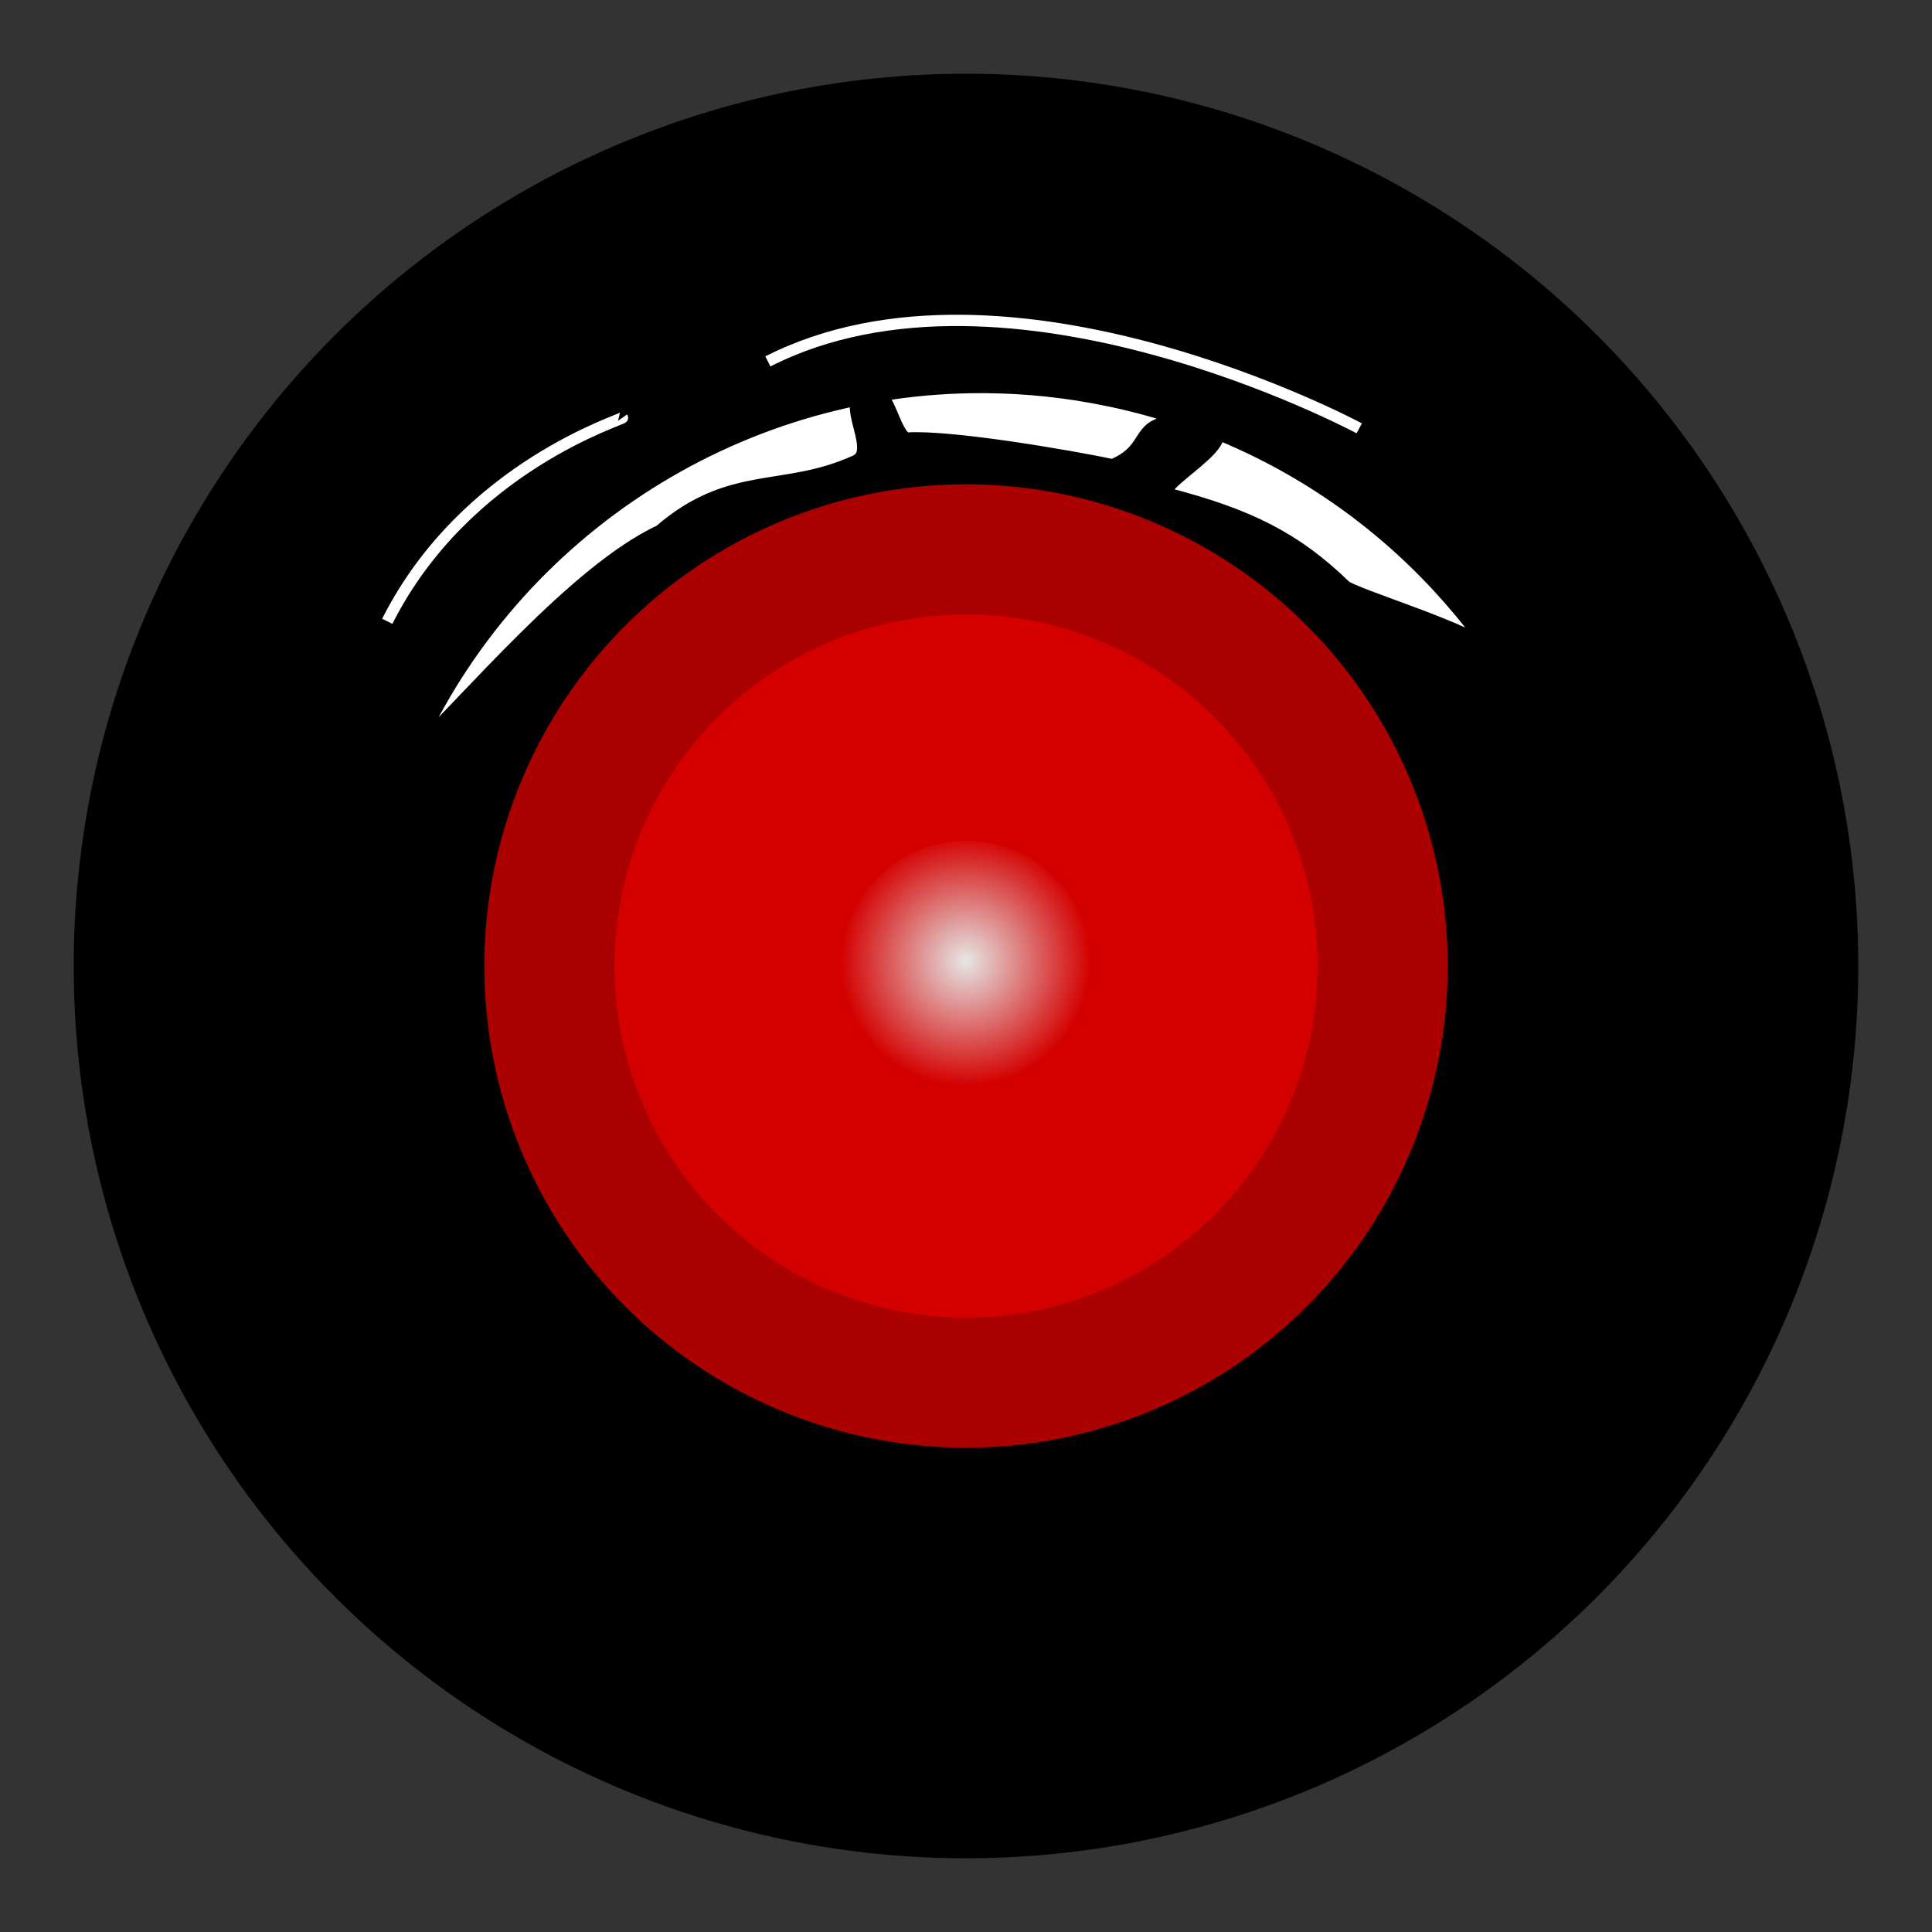 <?xml version="1.0" encoding="UTF-8" standalone="no"?>
<!-- Created with Inkscape (http://www.inkscape.org/) -->

<svg
   xmlns:dc="http://purl.org/dc/elements/1.1/"
   xmlns:cc="http://creativecommons.org/ns#"
   xmlns:rdf="http://www.w3.org/1999/02/22-rdf-syntax-ns#"
   xmlns:svg="http://www.w3.org/2000/svg"
   xmlns="http://www.w3.org/2000/svg"
   xmlns:xlink="http://www.w3.org/1999/xlink"
   xmlns:sodipodi="http://sodipodi.sourceforge.net/DTD/sodipodi-0.dtd"
   xmlns:inkscape="http://www.inkscape.org/namespaces/inkscape"
   width="100pt"
   height="100pt"
   viewBox="0 0 125 125"
   id="svg2"
   version="1.1"
   inkscape:version="0.91 r13725"
   sodipodi:docname="loading-icon.svg">
  <rect x="0" y="0" width="125" height="125" fill="#333333" stroke="none"/>
  <title
     id="title3352">loading-icon</title>
  <defs
     id="defs4">
    <linearGradient
       inkscape:collect="always"
       id="linearGradient4248">
      <stop
         style="stop-color:#e6e6e6;stop-opacity:1;"
         offset="0"
         id="stop4250" />
      <stop
         style="stop-color:#e6e6e6;stop-opacity:0;"
         offset="1"
         id="stop4252" />
    </linearGradient>
    <radialGradient
       inkscape:collect="always"
       xlink:href="#linearGradient4248"
       id="radialGradient4254"
       cx="62.5"
       cy="979.862"
       fx="62.5"
       fy="979.862"
       r="7.5"
       gradientUnits="userSpaceOnUse"
       gradientTransform="matrix(1.08,0,0,1.08,-9.314,-73.015)" />
  </defs>
  <sodipodi:namedview
     id="base"
     pagecolor="#ffffff"
     bordercolor="#666666"
     borderopacity="1.0"
     inkscape:pageopacity="0.0"
     inkscape:pageshadow="2"
     inkscape:zoom="5.6"
     inkscape:cx="61.921286"
     inkscape:cy="44.080584"
     inkscape:document-units="px"
     inkscape:current-layer="g4475"
     showgrid="true"
     units="pt"
     inkscape:snap-bbox="true"
     inkscape:bbox-paths="false"
     inkscape:bbox-nodes="false"
     inkscape:snap-bbox-edge-midpoints="false"
     inkscape:snap-bbox-midpoints="false"
     inkscape:snap-object-midpoints="false"
     inkscape:snap-center="false"
     inkscape:snap-smooth-nodes="false"
     inkscape:object-nodes="false"
     inkscape:snap-intersection-paths="false"
     inkscape:object-paths="false"
     inkscape:snap-global="true"
     inkscape:snap-nodes="false"
     inkscape:window-width="1920"
     inkscape:window-height="1057"
     inkscape:window-x="-8"
     inkscape:window-y="-8"
     inkscape:window-maximized="1"
     showguides="false">
    <inkscape:grid
       type="xygrid"
       id="grid3356" />
  </sodipodi:namedview>
  <g
     inkscape:label="Livello 1"
     inkscape:groupmode="layer"
     id="layer1"
     transform="translate(0,-927.362)">
    <g
       id="g4466"
       transform="translate(4.293,4.293)"
       inkscape:export-xdpi="49.887119"
       inkscape:export-ydpi="49.887119">
      <g
         id="g4475">
        <g
           id="loading-icon"
           inkscape:label="#g4504">
          <ellipse
             ry="56.856"
             rx="56.856"
             cy="985.569"
             cx="58.207"
             id="path3358-3-0"
             style="fill:#000000;fill-rule:evenodd;stroke:#000000;stroke-width:1.749px;stroke-linecap:butt;stroke-linejoin:miter;stroke-opacity:1" />
          <ellipse
             inkscape:label="#path3358-7-8"
             ry="31.653"
             rx="31.653"
             cy="985.569"
             cx="58.207"
             id="eye-ext"
             style="fill:#aa0000;fill-rule:evenodd;stroke:#000000;stroke-width:0.974px;stroke-linecap:butt;stroke-linejoin:miter;stroke-opacity:1" />
          <ellipse
             inkscape:label="#path3358-7-0"
             ry="22.748"
             rx="22.747"
             cy="985.569"
             cx="58.207"
             id="eye-int"
             style="fill:#d40000;fill-rule:evenodd;stroke:none;stroke-width:0.527px;stroke-linecap:butt;stroke-linejoin:miter;stroke-opacity:1" />
          <circle
             r="8.103"
             cy="985.569"
             cx="58.207"
             id="path3446"
             style="fill:url(#radialGradient4254);fill-opacity:1;stroke:none" />
          <path
             sodipodi:nodetypes="cc"
             inkscape:connector-curvature="0"
             id="path4256-2-8"
             d="m 45.387,946.452 c 15.529,-7.891 38.262,4.33 38.262,4.33"
             style="fill:none;fill-rule:evenodd;stroke:#ffffff;stroke-width:0.731px;stroke-linecap:butt;stroke-linejoin:miter;stroke-opacity:1" />
          <path
             sodipodi:nodetypes="cc"
             inkscape:connector-curvature="0"
             id="path4256-2-8-0"
             d="m 20.763,963.267 c 5.072,-10.048 15.319,-13.067 15.235,-13.185"
             style="fill:none;fill-rule:evenodd;stroke:#ffffff;stroke-width:0.74px;stroke-linecap:butt;stroke-linejoin:miter;stroke-opacity:1" />
          <path
             inkscape:label="#path3358-7-3-1"
             sodipodi:nodetypes="sccsscccsssscccs"
             inkscape:connector-curvature="0"
             id="lights"
             d="m 59.379,947.882 c -16.266,-0.085 -31.113,9.687 -37.465,24.683 4.349,-4.192 11.146,-12.397 16.619,-14.955 4.54,-3.93 7.891,-2.355 12.609,-4.489 1.856,-0.84 -1.101,-4.277 0.9,-4.611 0.991,-0.165 1.377,3.219 2.404,3.159 2.807,-0.165 10.389,1.13 13.267,1.735 2.631,-1.081 1.619,-2.687 3.842,-2.805 0.633,-0.034 1.951,-0.172 2.469,0.138 1.65,0.988 -4.748,4.007 -2.74,4.528 5.192,1.348 8.158,2.86 11.293,5.899 0.591,0.573 8.629,2.962 9.461,4.181 0.952,1.396 1.915,2.62 2.51,3.994 0.228,0.171 0.455,0.343 0.681,0.518 -5.395,-10.459 -15.274,-18.495 -27.688,-21.103 -2.738,-0.575 -5.469,-0.858 -8.161,-0.872 z"
             style="fill:#ffffff;fill-rule:evenodd;stroke:#000000;stroke-width:1.247px;stroke-linecap:butt;stroke-linejoin:miter;stroke-opacity:1" />
        </g>
      </g>
    </g>
  </g>
  <style>
  @keyframes pulsate-ext {
     from {fill: #D40000}
     to {fill: #0000FF}
 }
 @keyframes pulsate-int {
    from {fill: #AA0000}
    to {fill: #0055FF}
 }
  #eye-ext{
    animation: pulsate-ext 2s ease-in-out infinite alternate-reverse;
  }
  #eye-int{
    animation: pulsate-int 2s ease-in-out infinite alternate-reverse;
  }
  @keyframes sway {
   from { transform:  rotate(-6deg)}
  	to { transform: rotate(6deg)}
  }
  #loading-icon {
  	transform-origin: center;
  	animation: sway 2s infinite alternate ease-in-out;
  }
  </style>
</svg>
